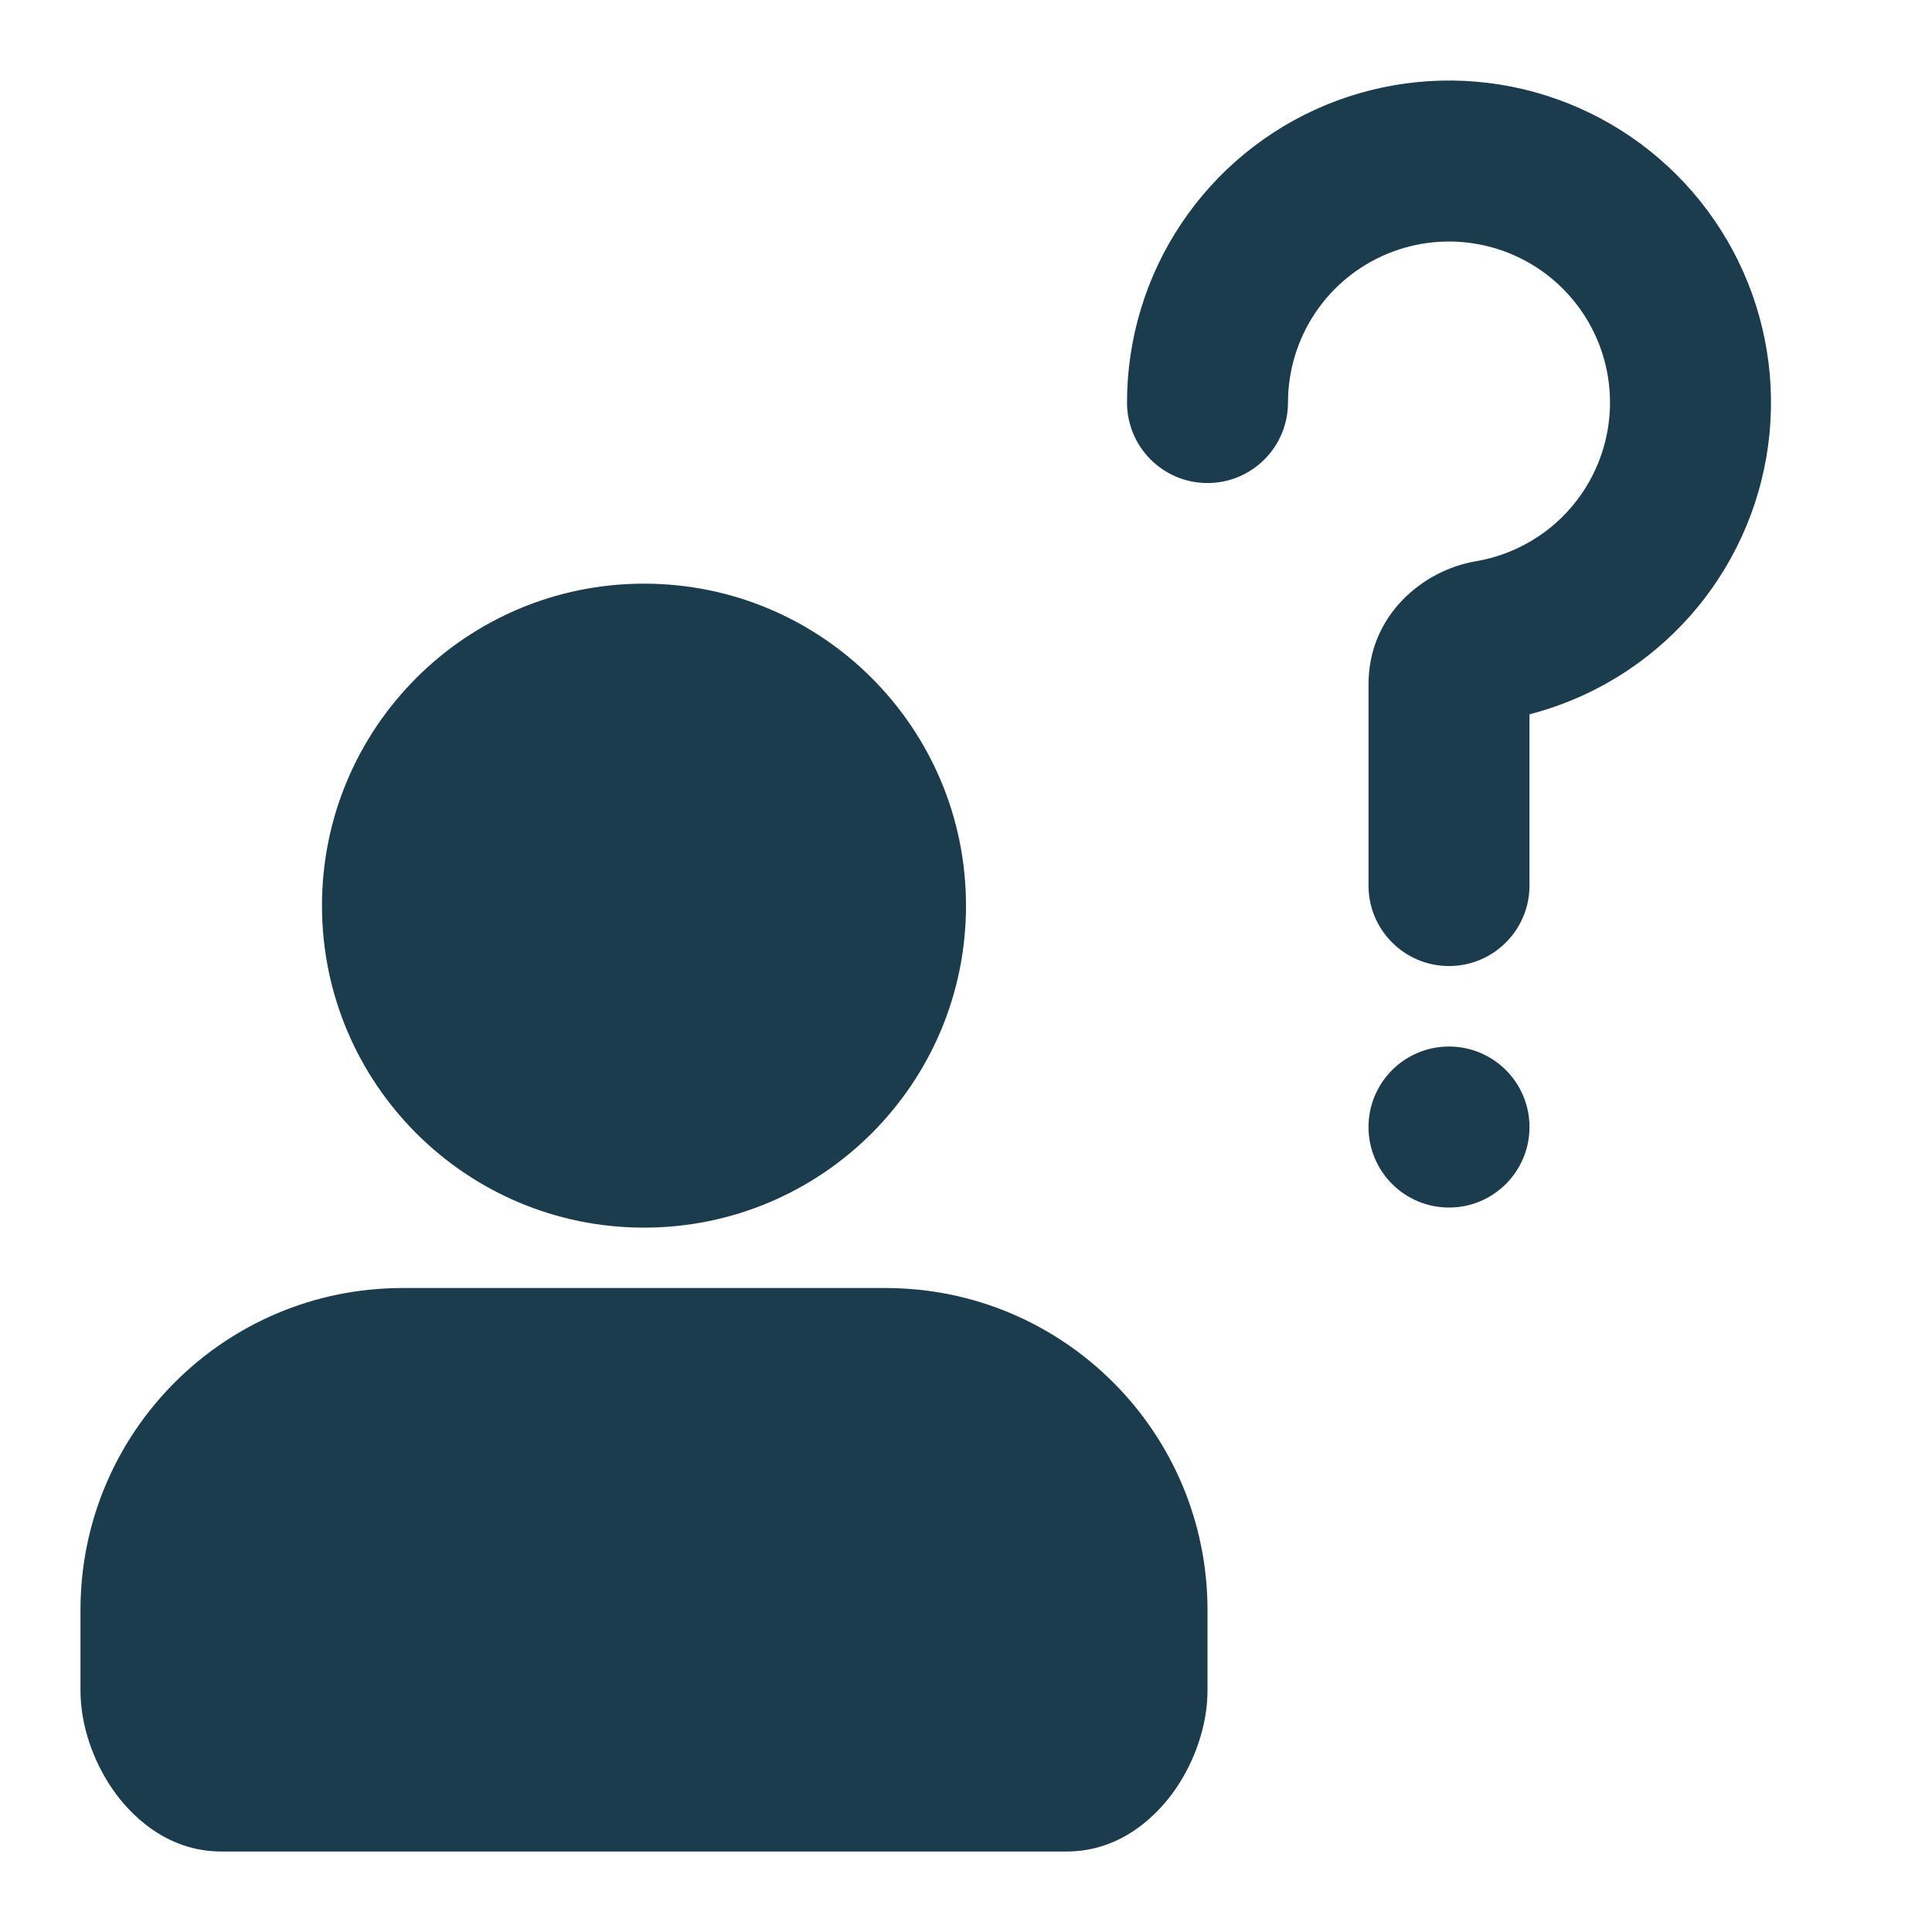 <svg width="50" height="50" viewBox="0 0 50 50" fill="none" xmlns="http://www.w3.org/2000/svg">
<path d="M39.583 29.167C39.583 30.318 38.651 31.251 37.5 31.251C36.349 31.251 35.417 30.318 35.417 29.167C35.417 28.017 36.349 27.084 37.5 27.084C38.651 27.084 39.583 28.017 39.583 29.167Z" fill="#1B3C4C"/>
<path fill-rule="evenodd" clip-rule="evenodd" d="M38.313 6.331C37.505 6.17 36.667 6.252 35.905 6.568C35.144 6.883 34.493 7.417 34.035 8.102C33.578 8.788 33.333 9.593 33.333 10.417C33.333 11.568 32.401 12.501 31.25 12.501C30.099 12.501 29.167 11.568 29.167 10.417C29.167 8.769 29.655 7.158 30.571 5.788C31.487 4.417 32.788 3.349 34.311 2.718C35.834 2.088 37.509 1.923 39.126 2.244C40.742 2.566 42.227 3.359 43.392 4.525C44.558 5.69 45.352 7.175 45.673 8.792C45.995 10.408 45.83 12.084 45.199 13.606C44.568 15.129 43.5 16.431 42.13 17.346C41.347 17.869 40.485 18.253 39.583 18.486V22.917C39.583 24.068 38.651 25.001 37.5 25.001C36.349 25.001 35.417 24.068 35.417 22.917V17.709C35.417 15.914 36.834 14.755 38.191 14.526C38.769 14.429 39.323 14.21 39.815 13.882C40.5 13.424 41.034 12.773 41.349 12.012C41.665 11.251 41.747 10.413 41.587 9.604C41.426 8.796 41.029 8.054 40.446 7.471C39.864 6.888 39.121 6.491 38.313 6.331Z" fill="#1B3C4C"/>
<path fill-rule="evenodd" clip-rule="evenodd" d="M8.333 23.438C8.333 18.836 12.064 15.105 16.667 15.105C21.269 15.105 25 18.836 25 23.438C25 28.041 21.269 31.771 16.667 31.771C12.064 31.771 8.333 28.041 8.333 23.438ZM2.083 41.667C2.083 37.065 5.814 33.334 10.417 33.334H22.917C27.519 33.334 31.25 37.065 31.25 41.667V43.751C31.25 44.668 30.908 45.592 30.428 46.293C29.982 46.944 29.044 47.917 27.604 47.917H5.729C4.29 47.917 3.351 46.944 2.905 46.293C2.425 45.592 2.083 44.668 2.083 43.751V41.667Z" fill="#1B3C4C"/>
</svg>
